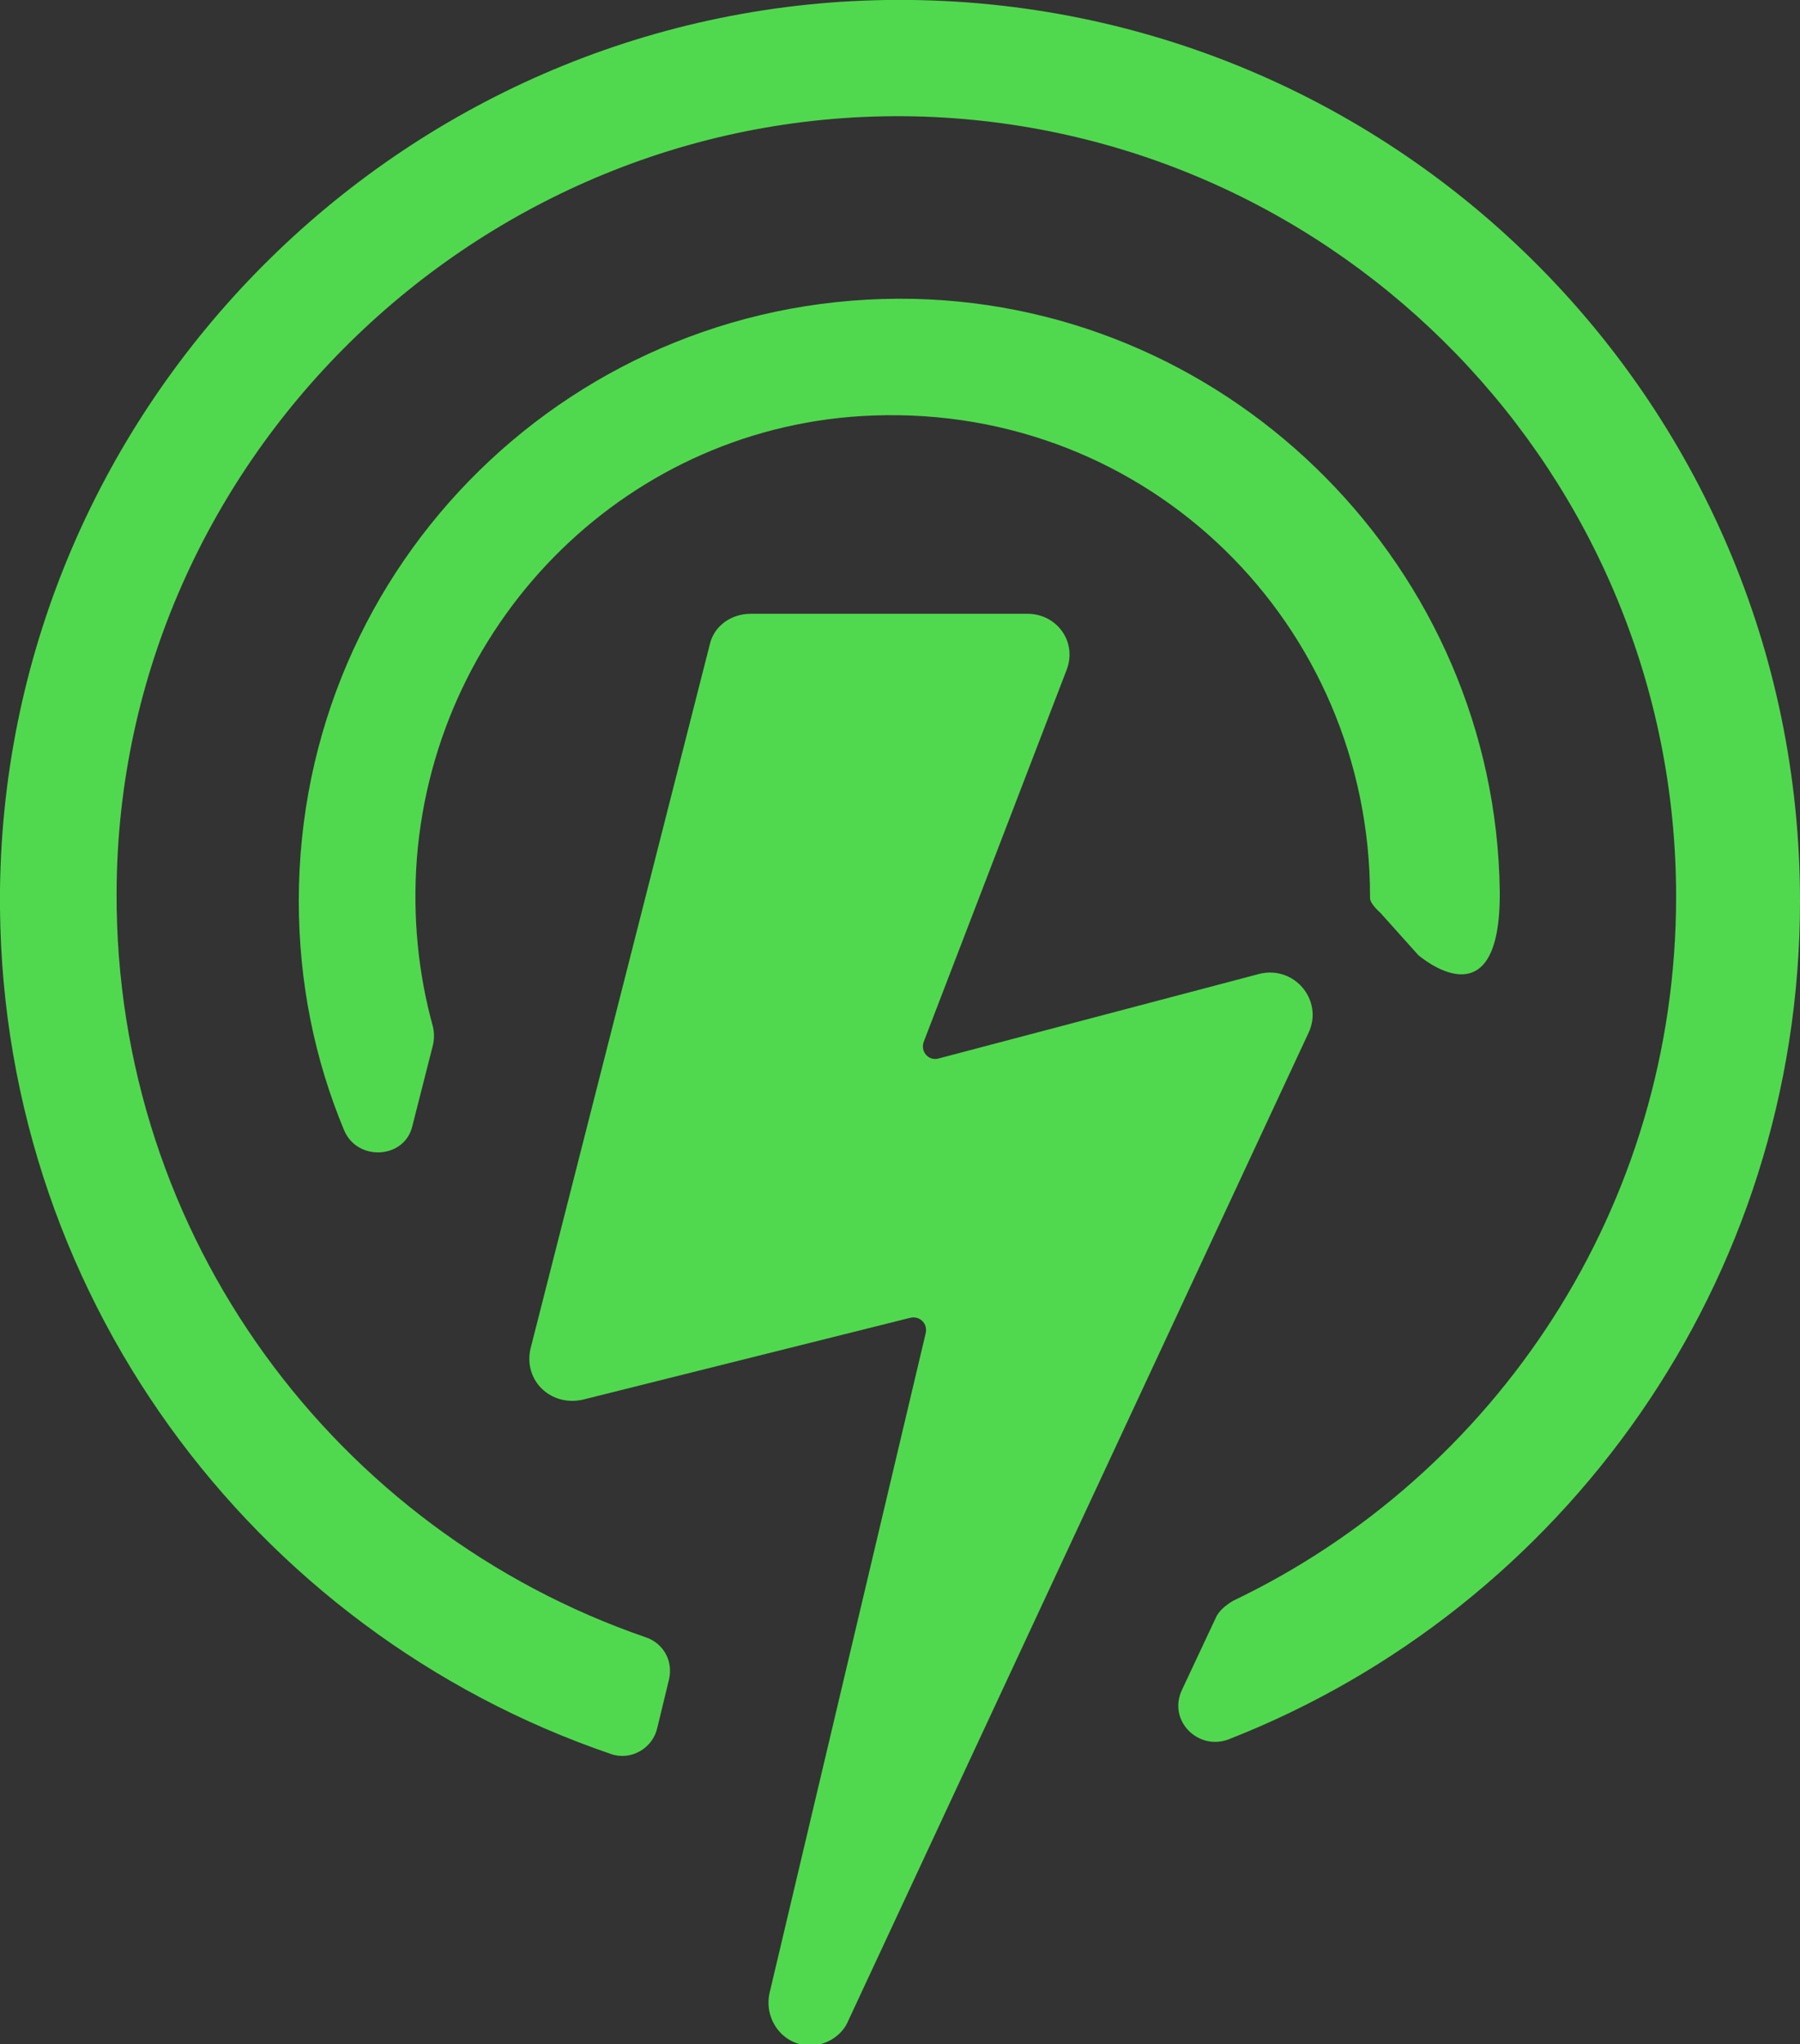 <svg version="1.2" baseProfile="tiny" xmlns="http://www.w3.org/2000/svg" width="123.5" height="140.2" viewBox="0 0 123.5 140.2"><rect x="0" y="0" width="123.5" height="140.2" fill="#333333" stroke="none"/><path fill="#50D94E" d="M60.8 0C27.5.5.4 27.7 0 61c-.3 27.5 17.3 50.9 41.9 59.3 1.4.5 2.9-.4 3.2-1.8l.8-3.3c.3-1.3-.4-2.5-1.6-2.9C23.1 105 7.9 84.9 8 61.2 8.1 31.3 33.4 7 63.4 8 92 9 115 32.6 115 61.5c0 21.3-12.4 39.7-30.4 48.3-.5.3-1 .7-1.2 1.2l-2.3 4.9c-1 2.1 1.1 4.2 3.2 3.4 23-9 39.2-31.4 39.2-57.5C123.5 27.3 95.3-.5 60.8 0z"/><path fill="#50D94E" d="M40 96l22.4-5.6c.7-.2 1.3.4 1.1 1.1l-10.7 45.2c-.4 1.8.9 3.6 2.8 3.6 1.1 0 2.2-.7 2.6-1.7l31.6-67.8c1-2.2-1-4.6-3.4-4l-22 5.8c-.7.2-1.3-.5-1-1.2l9.8-25.5c.7-1.9-.7-3.8-2.7-3.8h-19c-1.3 0-2.5.8-2.8 2.1L36.4 92.5c-.5 2.2 1.4 4 3.6 3.5z"/><path fill="#50D94E" d="M29.7 70.4c-1-3.6-1.4-7.5-1.1-11.5 1.3-16.6 14.7-29.8 31.3-30.4 18.9-.7 34.1 14.3 34.1 33v.1c0 .4.7 1 .7 1l2.6 2.9s5.7 5 5.6-4.4c-.3-22-18.2-40.1-40.2-40.6-23.2-.5-42.2 18.1-42.2 41.3 0 5.6 1.1 10.9 3.1 15.7.9 2.2 4.2 2 4.7-.3l1.4-5.5c.1-.4.1-.9 0-1.3z"/><path fill="#0BAA6E" d="M1161.8 233c-45.6 0-82.5 36.9-82.5 82.5s36.9 82.5 82.5 82.5 82.5-36.9 82.5-82.5-36.9-82.5-82.5-82.5zm-.5 148c-36.5 0-66-29.5-66-66s29.5-66 66-66 66 29.5 66 66-29.5 66-66 66z"/><path fill="#0BAA6E" d="M1115.2 391l44.9-11.2c1.4-.3 2.6.9 2.3 2.2l-21.4 90.3c-.9 3.6 1.9 7.1 5.6 7.1 2.3 0 4.3-1.3 5.3-3.3l63.3-135.7c2.1-4.4-2-9.3-6.7-8.1l-44.1 11.5c-1.4.4-2.6-1-2.1-2.3l19.6-51c1.5-3.8-1.3-7.6-5.4-7.6h-38c-2.7 0-5 1.6-5.6 4.1l-24.5 97c-1.3 4.3 2.6 8.1 6.8 7z"/><g fill="#0BAA6E"><path d="M1161.8 439c2.5 0 5-.1 7.4-.2l8.4-18c-5.3.8-10.8 1.2-16.3 1.2-2.8 0-5.6-.1-8.4-.3l-4 16.7c4.3.4 8.6.6 12.9.6z"/><path d="M1161.8 192c-68.2 0-123.5 55.3-123.5 123.5 0 56.2 37.6 103.7 89 118.6l3.9-16.4c-44.5-13-76.9-54.1-76.9-102.7 0-59.1 47.9-107 107-107s107 47.9 107 107c0 43.2-25.6 80.4-62.5 97.3l-10.3 22c51.8-14.7 89.7-62.3 89.7-118.8.1-68.2-55.2-123.5-123.4-123.5z"/></g><path fill="#0BAA6E" d="M954.8 299.3c-3.9 0-7.6-1.8-10-4.9-2.4-3.1-3.3-7.1-2.4-10.9l19.5-82.1-36.7 9.1c-1 .3-2.1.4-3.1.4-4 0-7.6-1.8-10.1-4.9-2.4-3.1-3.3-7.1-2.3-11l24.5-97.3c1.4-5.7 6.5-9.8 12.4-9.8h38c4.2 0 8.2 2.2 10.5 5.7 2.4 3.5 2.9 8 1.4 11.9l-16 41.7 34.2-8.9c1.1-.3 2.2-.4 3.3-.4 4.4 0 8.4 2.2 10.8 6 2.4 3.7 2.7 8.3.8 12.3l-63.3 135.7c-2 4.5-6.5 7.4-11.5 7.4z"/><path fill="#FFF" d="M984.7 95c4.1 0 6.9 4.2 5.4 8l-19.6 51.3c-.5 1.2.5 2.4 1.6 2.4h.5l44.1-11.5c.5-.1 1-.2 1.5-.2 4 0 7.1 4.3 5.2 8.3L960.1 289c-1 2-3 3.3-5.3 3.3-3.7 0-6.5-3.5-5.6-7.1l21.4-90.3c.3-1.2-.6-2.3-1.8-2.3-.1 0-.3 0-.5.1l-44.9 11.2c-.5.1-1 .2-1.4.2-3.6 0-6.5-3.5-5.6-7.2L941 99.5c.7-2.6 3-4.5 5.6-4.5H985m-.3-14h-38c-9.1 0-17 6.3-19.2 15.1L903 193.3c-1.5 6-.2 12.2 3.6 17 3.8 4.9 9.5 7.7 15.6 7.7 1.6 0 3.2-.2 4.8-.6l25.5-6.4-16.9 71c-1.4 5.9 0 12.1 3.7 16.8 3.8 4.8 9.4 7.5 15.5 7.5 7.7 0 14.7-4.5 17.9-11.4l63.3-135.7c2.9-6.2 2.4-13.3-1.2-19-3.7-5.8-9.9-9.2-16.7-9.2-1.7 0-3.4.2-5 .7l-21 5.5 11.1-29c2.3-6.1 1.5-13.1-2.2-18.5-3.7-5.3-9.8-8.7-16.3-8.7z"/><g><path fill="#0BAA6E" d="M966.9 16.4c-65.4 2.5-117.8 56.4-118.6 121.8-.7 57.9 38.3 106.7 91.5 121 2.7.7 5.5-1 6.1-3.7l1.6-6.7c.6-2.7-1-5.3-3.6-6-46.9-12.4-81.2-55.8-79.6-107 1.9-57.8 50-103.9 107.8-103.5 58.7.5 106.1 48.2 106.1 107 0 51.2-35.9 93.9-83.9 104.5-1.5.3-2.8 1.4-3.5 2.8l-3.7 7.9c-1.7 3.7 1.4 7.7 5.4 7 58.3-9.9 102.7-60.6 102.7-121.8.1-69.7-57.8-126-128.3-123.3z"/><path fill="#0BAA6E" d="M969.9 57.4c-43.8 1-79.5 36.7-80.5 80.4-.4 16.3 4 31.6 11.8 44.5 2.3 3.8 8 2.9 9.1-1.4l2.3-9c.3-1.2.1-2.4-.4-3.5-4.7-9.5-7.1-20.3-6.7-31.7 1.3-34.1 28.8-61.9 62.9-63.4 37.8-1.7 69 28.5 69 65.9 0 16.8-6.3 32.1-16.6 43.7-.3.4-.6.8-.8 1.2l-7.7 16.6c-2.2 4.6 3.2 9.2 7.4 6.2 21-15 34.7-39.5 34.7-67.2-.1-46.1-38.1-83.4-84.5-82.3z"/></g></svg>